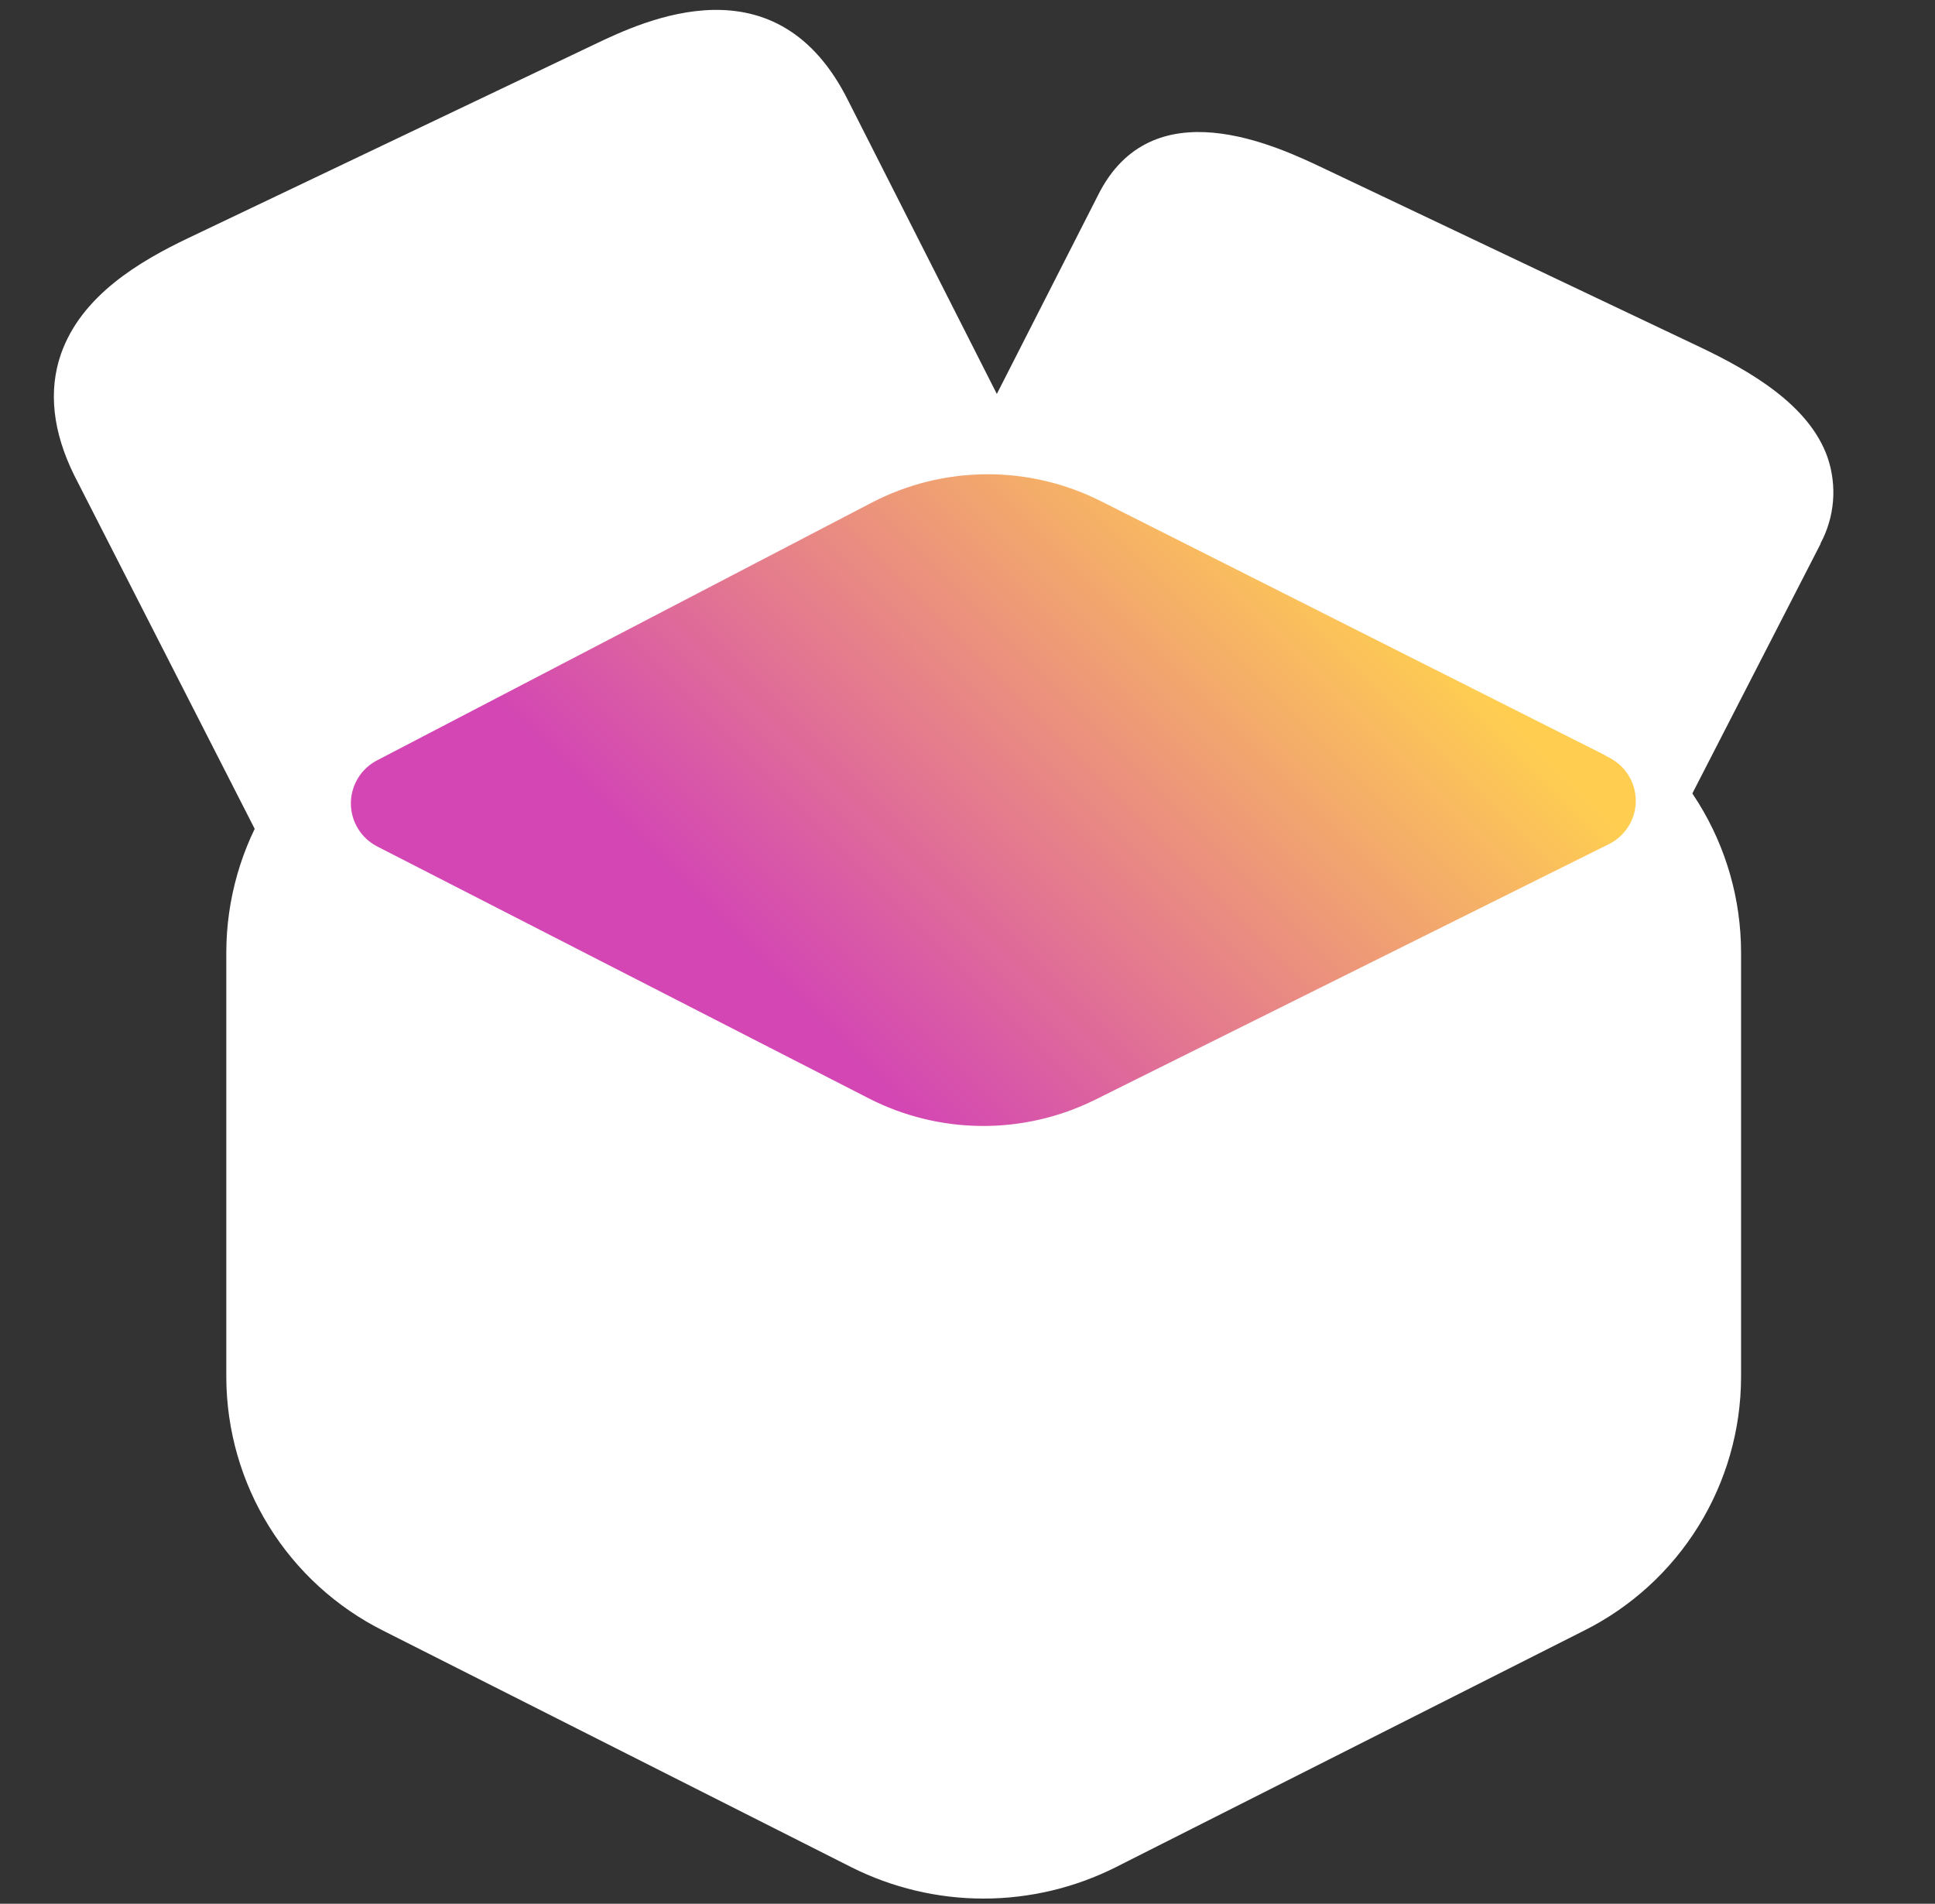 <svg width="62" height="61" viewBox="0 0 62 61" fill="none" xmlns="http://www.w3.org/2000/svg">
<rect x="0" y="0" width="62" height="61" fill="#333333" stroke="none"/>
<path d="M58.559 14.66C57.968 12.966 56.057 11.877 54.457 11.115L42.417 5.396C40.907 4.677 36.893 2.77 35.168 6.283L31.94 12.623L27.191 3.253C24.909 -1.374 20.643 0.661 19.037 1.427L6.041 7.624C4.482 8.368 2.609 9.462 1.951 11.349C1.546 12.526 1.686 13.824 2.377 15.228L8.465 27.154L9.588 26.582L10.711 26.011L10.694 25.977L31.513 14.57L32.353 14.143L32.537 14.24L51.892 24.443L54.138 25.593L58.334 17.425V17.407C58.558 16.989 58.693 16.53 58.732 16.057C58.77 15.585 58.712 15.109 58.559 14.66Z" fill="white"/>
<path d="M34.925 14.976L53.319 24.902C53.477 24.988 53.608 25.116 53.7 25.274C53.792 25.431 53.841 25.612 53.841 25.795C53.841 25.979 53.792 26.16 53.7 26.317C53.608 26.474 53.477 26.603 53.319 26.688L32.468 37.939C32.335 38.011 32.188 38.05 32.038 38.054C31.888 38.057 31.739 38.024 31.604 37.958L9.478 27.296C9.312 27.216 9.172 27.09 9.072 26.933C8.973 26.775 8.918 26.592 8.914 26.404C8.91 26.215 8.958 26.03 9.051 25.868C9.144 25.706 9.279 25.575 9.441 25.488L29.151 14.965C30.044 14.488 31.035 14.24 32.039 14.242C33.044 14.245 34.034 14.496 34.925 14.976Z" fill="url(#paint0_linear)"/>
<path d="M50.755 22.379L35.762 14.806C34.448 14.143 32.996 13.798 31.523 13.798C30.051 13.798 28.599 14.143 27.285 14.806L12.283 22.379C10.775 23.134 9.506 24.292 8.618 25.726C7.73 27.159 7.257 28.811 7.251 30.497V44.135C7.257 45.821 7.73 47.473 8.618 48.907C9.506 50.34 10.775 51.498 12.283 52.253L27.276 59.828C28.591 60.489 30.042 60.834 31.514 60.834C32.986 60.834 34.438 60.489 35.753 59.828L50.746 52.253C52.255 51.5 53.526 50.342 54.416 48.908C55.306 47.475 55.781 45.822 55.786 44.135V30.497C55.781 28.811 55.308 27.159 54.42 25.726C53.531 24.292 52.263 23.134 50.755 22.379ZM12.079 24.365L27.929 16.107C29.062 15.517 30.318 15.205 31.595 15.196C32.872 15.188 34.132 15.483 35.273 16.058L51.321 24.145C51.437 24.205 51.545 24.268 51.662 24.333C51.901 24.477 52.096 24.681 52.228 24.926C52.36 25.171 52.423 25.447 52.411 25.725C52.4 26.003 52.313 26.273 52.161 26.506C52.009 26.739 51.797 26.927 51.547 27.049L35.091 35.237C33.962 35.798 32.717 36.086 31.456 36.078C30.196 36.07 28.955 35.767 27.833 35.192L12.088 27.123C11.834 26.993 11.621 26.796 11.472 26.553C11.323 26.311 11.244 26.032 11.243 25.747C11.242 25.462 11.32 25.182 11.467 24.939C11.615 24.695 11.826 24.496 12.079 24.365Z" fill="white"/>
<defs>
<linearGradient id="paint0_linear" x1="47.41" y1="22.021" x2="31.378" y2="38.054" gradientUnits="userSpaceOnUse">
<stop stop-color="#FFCE51"/>
<stop offset="1" stop-color="#D346B4"/>
</linearGradient>
</defs>
</svg>
